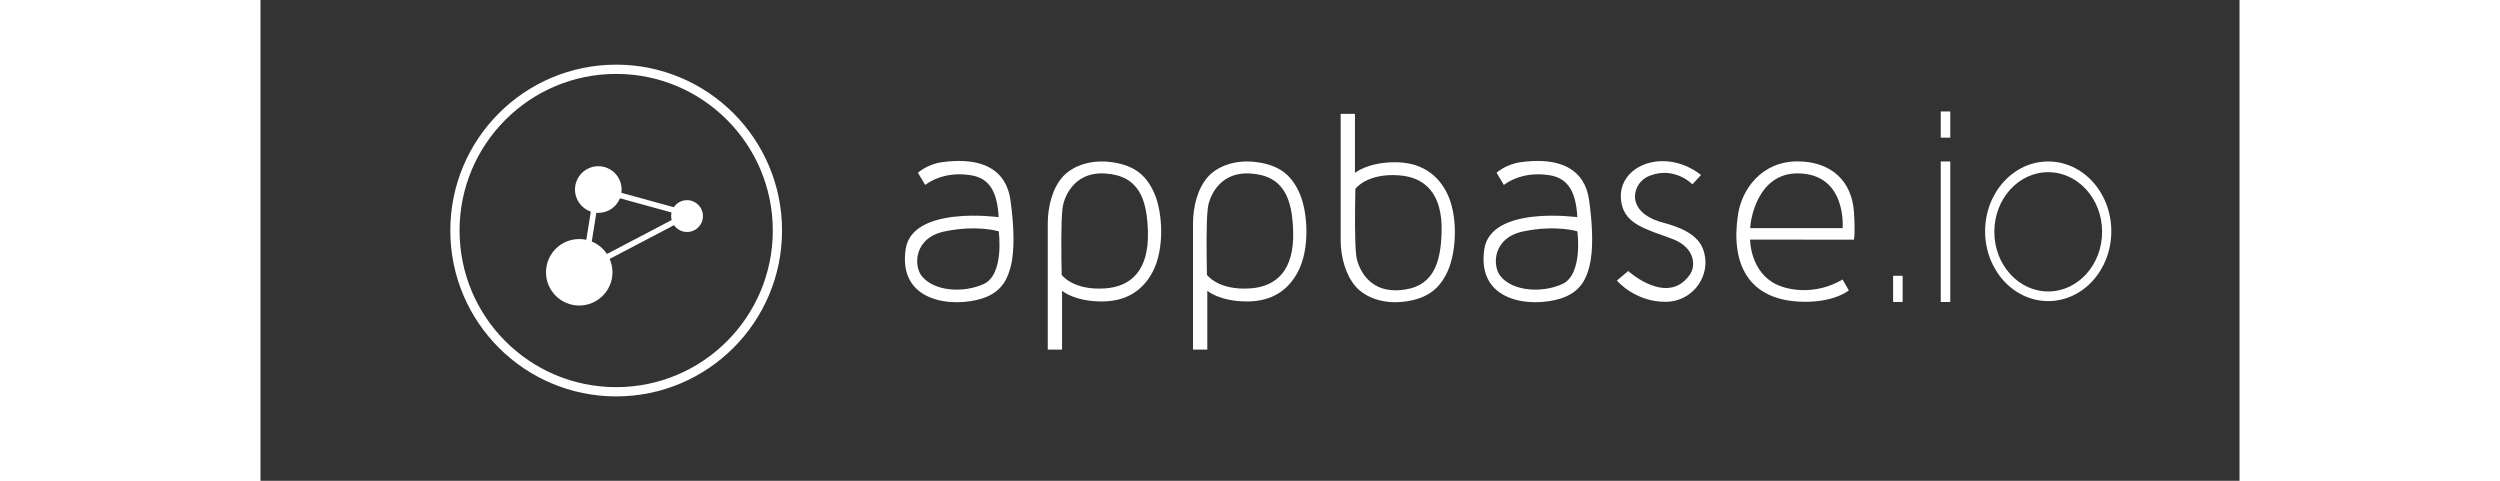 <?xml version="1.0" encoding="utf-8"?>
<!-- Generator: Adobe Illustrator 15.0.0, SVG Export Plug-In . SVG Version: 6.00 Build 0)  -->
<!DOCTYPE svg PUBLIC "-//W3C//DTD SVG 1.1//EN" "http://www.w3.org/Graphics/SVG/1.1/DTD/svg11.dtd">
<svg version="1.1" id="Layer_1" xmlns="http://www.w3.org/2000/svg" xmlns:xlink="http://www.w3.org/1999/xlink" x="0px" y="0px"
	 width="260px" height="50px" viewBox="0 0 306.06 74.352" enable-background="new 0 0 306.06 74.352" xml:space="preserve">
<rect x="0" y="0" width="306.06" height="74.352" fill="#333333" stroke="none"/>
<g>
	<path fill="#FFFFFF" d="M55.008,10c-14.166,0-25.652,11.484-25.652,25.653c0,14.166,11.486,25.652,25.652,25.652
		c14.167,0,25.652-11.486,25.652-25.652C80.661,21.484,69.175,10,55.008,10z M55.008,59.874c-13.379,0-24.222-10.846-24.222-24.221
		c0-13.379,10.843-24.224,24.222-24.224c13.375,0,24.222,10.845,24.222,24.224C79.23,49.028,68.383,59.874,55.008,59.874z"/>
	<path fill="#FFFFFF" d="M65.964,30.956c-0.848,0-1.6,0.434-2.041,1.092l-8.107-2.229c0.021-0.166,0.037-0.334,0.037-0.5
		c0-1.996-1.616-3.612-3.606-3.612c-1.993,0-3.609,1.616-3.609,3.612c0,1.58,1.024,2.925,2.446,3.41l-0.695,4.359
		c-0.353-0.076-0.716-0.119-1.095-0.119c-2.84,0-5.139,2.301-5.139,5.139c0,2.84,2.299,5.141,5.139,5.141
		c2.836,0,5.141-2.301,5.141-5.141c0-0.735-0.158-1.431-0.437-2.064l9.957-5.219c0.443,0.635,1.181,1.051,2.01,1.051
		c1.364,0,2.465-1.102,2.465-2.46C68.429,32.056,67.329,30.956,65.964,30.956z M53.578,39.276c-0.568-0.858-1.384-1.533-2.347-1.925
		l0.71-4.441c0.101,0.009,0.199,0.013,0.306,0.013c1.517,0,2.813-0.935,3.343-2.26l7.982,2.197
		c-0.037,0.176-0.063,0.363-0.063,0.556c0,0.212,0.03,0.417,0.08,0.616L53.578,39.276z"/>
</g>
<g>
	<g>
		<defs>
			<rect id="SVGID_1_" x="99.658" y="17.239" width="186.577" height="36.827"/>
		</defs>
		<clipPath id="SVGID_2_">
			<use xlink:href="#SVGID_1_"  overflow="visible"/>
		</clipPath>
		<path clip-path="url(#SVGID_2_)" fill="#FFFFFF" d="M111.826,43.936c-3.116,1.404-7.642,1.151-9.566-1.25
			c-1.225-1.527-1.298-5.916,3.609-6.913c5.003-1.018,8.301,0,8.301,0S115.094,42.463,111.826,43.936L111.826,43.936z
			 M105.43,25.076c-2.305,0.309-3.757,1.637-3.757,1.637l1.13,1.894c0,0,2.578-2.209,6.997-1.52
			c2.396,0.375,4.138,1.849,4.359,6.498c0,0-13.382-1.849-14.384,4.96c-1.214,8.251,7.289,9.048,11.796,7.627
			c3.293-1.039,4.042-3.369,4.464-5.001c0.644-2.49,0.461-6.378,0.025-9.62C115.875,30.172,115.512,23.729,105.43,25.076
			L105.43,25.076z"/>
	</g>
	<path fill="#FFFFFF" d="M201.315,43.936c-3.115,1.404-7.642,1.151-9.565-1.25c-1.226-1.527-1.298-5.916,3.608-6.913
		c5.004-1.018,8.301,0,8.301,0S204.583,42.463,201.315,43.936L201.315,43.936z M194.919,25.076
		c-2.305,0.309-3.757,1.637-3.757,1.637l1.13,1.894c0,0,2.578-2.209,6.997-1.52c2.396,0.375,4.138,1.849,4.359,6.498
		c0,0-13.382-1.849-14.384,4.96c-1.215,8.251,7.288,9.048,11.795,7.627c3.294-1.039,4.043-3.369,4.465-5.001
		c0.644-2.49,0.461-6.378,0.025-9.62C205.366,30.172,205.001,23.729,194.919,25.076L194.919,25.076z"/>
	<path fill="#FFFFFF" d="M221.449,28.507c0,0-2.757-2.856-6.642-1.315c-1.769,0.701-2.509,2.543-2.151,3.92
		c0.43,1.657,2.077,2.747,4.234,3.314c4.901,1.288,6.206,3.1,6.527,5.401c0.47,3.375-2.188,6.834-6.097,6.851
		c-4.788,0.021-7.55-3.291-7.55-3.291l1.749-1.474c0,0,6.08,5.531,9.544,0.553c0.982-1.411,0.737-4.235-2.731-5.524
		c-3.976-1.478-7.15-2.209-7.825-5.4c-1.217-5.75,6.444-9.023,12.277-4.484L221.449,28.507L221.449,28.507z"/>
	<path fill="#FFFFFF" d="M237.78,26.814c7.608,0.073,6.901,8.47,6.901,8.47h-14.29C230.391,34.18,231.458,26.753,237.78,26.814
		L237.78,26.814z M244.669,43.226c-4.174,2.48-8.693,1.744-10.803,0.455c-3.514-2.148-3.499-6.629-3.499-6.629l16.066,0.016
		c0.184-1.028,0.072-3.226,0-4.297c-0.315-4.669-3.398-7.753-8.615-7.811c-5.586-0.062-8.693,4.235-9.308,8.163
		c-1.169,7.482,1.412,13.504,10.321,13.55c4.705,0.023,6.811-1.761,6.811-1.761L244.669,43.226L244.669,43.226z"/>
	<path fill="#FFFFFF" d="M176.105,44.878c-5.313,0.355-6.53-4.304-6.643-5.299c-0.26-2.315-0.201-6.32-0.141-10.371
		c0,0,1.73-2.434,6.693-2.099c4.095,0.276,6.789,2.829,6.648,8.71C182.541,40.944,181.251,44.535,176.105,44.878L176.105,44.878z
		 M183.665,41.793c1.285-2.936,1.617-8.642-0.31-12.204c-1.52-2.808-4.084-4.498-7.884-4.498c-4.256,0-6.21,1.65-6.21,1.65v-9.134
		h-2.21v9.453c0,4.354,0,10.078,0,10.078c0,2.716,0.824,5.463,2.328,7.182c1.316,1.504,4.119,2.907,8.037,2.256
		C180.839,46.008,182.543,44.356,183.665,41.793L183.665,41.793z"/>
	<path fill="#FFFFFF" d="M137.244,35.894c0.141,5.881-2.554,8.434-6.648,8.71c-4.963,0.335-6.693-2.099-6.693-2.099
		c-0.062-4.051-0.119-8.056,0.141-10.371c0.112-0.995,1.33-5.654,6.643-5.299C135.832,27.178,137.121,30.769,137.244,35.894
		L137.244,35.894z M132.027,25.136c-3.917-0.65-6.69,0.753-8.006,2.256c-1.504,1.719-2.267,4.466-2.267,7.182c0,0,0,5.725,0,10.078
		v9.414h2.209v-9.095c0,0,1.893,1.65,6.149,1.65c3.8,0,6.303-1.69,7.822-4.499c1.927-3.562,1.595-9.268,0.31-12.203
		C137.123,27.356,135.45,25.705,132.027,25.136L132.027,25.136z"/>
	<path fill="#FFFFFF" d="M159.708,35.894c0.141,5.881-2.553,8.434-6.647,8.71c-4.963,0.335-6.693-2.099-6.693-2.099
		c-0.062-4.051-0.12-8.056,0.141-10.371c0.112-0.995,1.33-5.654,6.643-5.299C158.296,27.178,159.585,30.769,159.708,35.894
		L159.708,35.894z M154.491,25.136c-3.917-0.65-6.69,0.753-8.006,2.256c-1.504,1.719-2.267,4.466-2.267,7.182c0,0,0,5.725,0,10.078
		v9.414h2.21v-9.095c0,0,1.893,1.65,6.148,1.65c3.8,0,6.304-1.69,7.822-4.499c1.927-3.562,1.596-9.268,0.311-12.203
		C159.587,27.356,157.915,25.705,154.491,25.136L154.491,25.136z"/>
	<polygon fill="#FFFFFF" points="261.329,17.239 261.329,21.29 259.856,21.29 259.856,17.239 261.329,17.239 	"/>
	<polygon fill="#FFFFFF" points="253.963,42.65 253.963,46.701 252.491,46.701 252.491,42.65 253.963,42.65 	"/>
	<polygon fill="#FFFFFF" points="259.856,24.973 259.856,46.701 261.329,46.701 261.329,24.973 259.856,24.973 	"/>
	<path fill="#FFFFFF" d="M276.476,45.074c-4.604,0-8.335-4.129-8.335-9.222c0-5.094,3.73-9.223,8.335-9.223
		c4.603,0,8.335,4.129,8.335,9.223C284.811,40.945,281.079,45.074,276.476,45.074L276.476,45.074z M276.476,24.971
		c-5.39,0-9.76,4.834-9.76,10.797s4.37,10.798,9.76,10.798c5.388,0,9.759-4.835,9.759-10.798S281.864,24.971,276.476,24.971
		L276.476,24.971z"/>
</g>
</svg>
